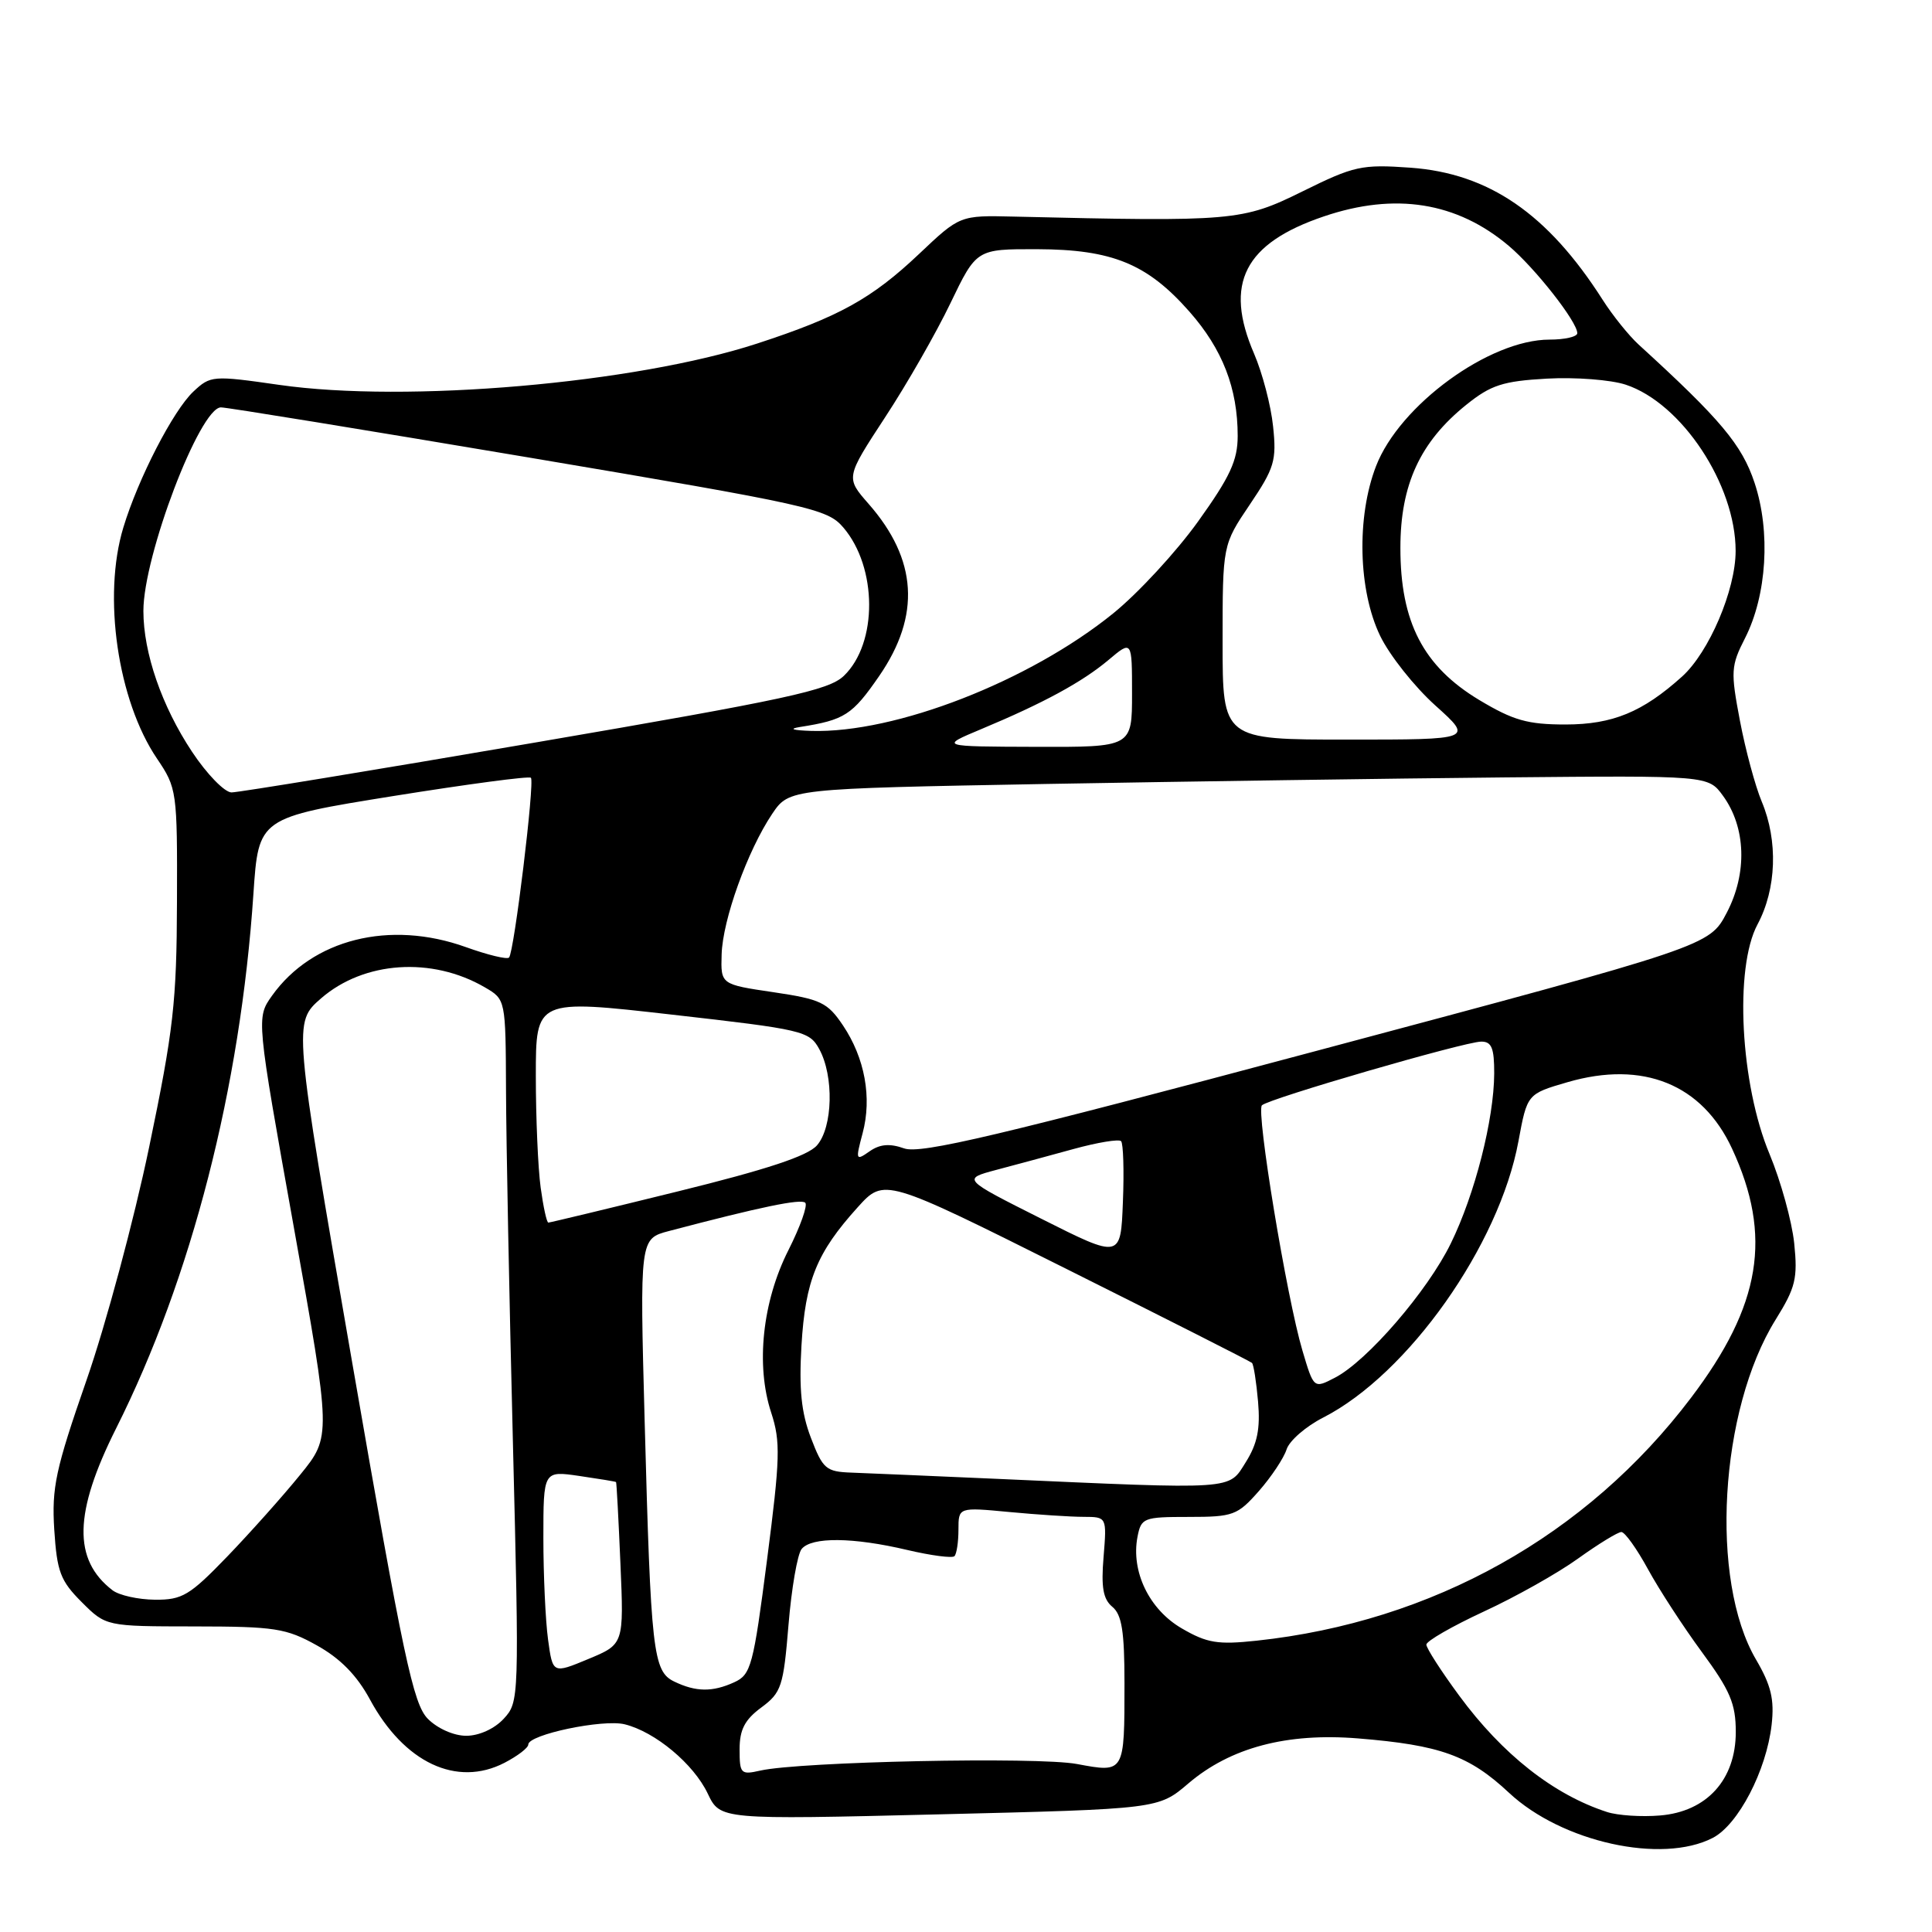 <?xml version="1.0" encoding="UTF-8" standalone="no"?>
<!DOCTYPE svg PUBLIC "-//W3C//DTD SVG 1.1//EN" "http://www.w3.org/Graphics/SVG/1.1/DTD/svg11.dtd" >
<svg xmlns="http://www.w3.org/2000/svg" xmlns:xlink="http://www.w3.org/1999/xlink" version="1.1" viewBox="0 0 256 256">
 <g >
 <path fill="currentColor"
d=" M 226.95 243.53 C 230.33 241.78 234.06 234.61 234.75 228.54 C 235.13 225.17 234.68 223.31 232.67 219.88 C 226.52 209.36 227.83 186.85 235.28 174.86 C 237.93 170.60 238.22 169.40 237.74 164.72 C 237.43 161.81 235.97 156.52 234.49 152.96 C 230.60 143.68 229.79 128.25 232.88 122.49 C 235.40 117.78 235.62 111.42 233.44 106.22 C 232.58 104.17 231.28 99.35 230.55 95.50 C 229.31 88.98 229.35 88.23 231.22 84.57 C 234.12 78.88 234.64 70.45 232.49 63.98 C 230.82 58.94 227.99 55.57 217.13 45.66 C 215.83 44.47 213.68 41.80 212.35 39.71 C 205.08 28.32 197.28 22.97 186.89 22.22 C 180.41 21.76 179.43 21.98 172.57 25.37 C 164.63 29.29 163.46 29.39 134.34 28.70 C 127.19 28.53 127.19 28.53 121.77 33.66 C 115.51 39.58 111.15 41.99 100.33 45.52 C 84.16 50.80 53.89 53.42 37.01 51.00 C 28.17 49.73 27.89 49.76 25.62 51.89 C 22.95 54.40 18.30 63.42 16.34 69.91 C 13.58 79.00 15.59 92.81 20.79 100.50 C 23.44 104.42 23.50 104.81 23.45 119.50 C 23.41 132.78 22.99 136.50 19.76 152.01 C 17.76 161.63 14.02 175.55 11.45 182.92 C 7.36 194.68 6.84 197.11 7.19 202.69 C 7.55 208.26 8.00 209.46 10.82 212.28 C 14.04 215.50 14.04 215.50 25.77 215.51 C 36.42 215.52 37.92 215.75 42.00 218.03 C 45.09 219.75 47.29 221.99 49.02 225.19 C 53.55 233.57 60.52 236.85 66.85 233.58 C 68.58 232.68 70.00 231.60 70.00 231.16 C 70.00 229.84 79.90 227.76 82.78 228.48 C 86.82 229.48 91.91 233.73 93.78 237.66 C 95.43 241.12 95.43 241.12 124.46 240.41 C 153.50 239.70 153.50 239.70 157.47 236.31 C 163.04 231.56 170.52 229.58 179.96 230.35 C 190.83 231.23 194.67 232.61 199.96 237.56 C 206.95 244.09 220.19 247.02 226.95 243.53 Z  M 212.94 240.10 C 205.87 237.81 199.08 232.47 193.35 224.68 C 190.96 221.44 189.00 218.39 189.00 217.92 C 189.00 217.45 192.43 215.48 196.61 213.54 C 200.80 211.61 206.42 208.45 209.11 206.51 C 211.80 204.58 214.38 203.00 214.84 203.00 C 215.30 203.00 216.88 205.21 218.35 207.90 C 219.82 210.60 223.04 215.55 225.51 218.91 C 229.25 223.99 230.00 225.75 230.00 229.49 C 230.00 235.82 226.16 240.05 219.97 240.56 C 217.51 240.77 214.35 240.56 212.94 240.10 Z  M 98.00 231.80 C 98.00 229.19 98.68 227.87 100.88 226.25 C 103.54 224.28 103.81 223.47 104.48 215.31 C 104.88 210.47 105.66 205.94 106.22 205.25 C 107.54 203.63 113.02 203.68 120.22 205.38 C 123.37 206.12 126.18 206.49 126.47 206.20 C 126.76 205.90 127.00 204.33 127.00 202.69 C 127.00 199.71 127.00 199.71 133.75 200.35 C 137.46 200.70 141.89 200.99 143.58 200.99 C 146.66 201.00 146.66 201.00 146.23 206.29 C 145.89 210.32 146.17 211.90 147.39 212.91 C 148.65 213.95 149.00 216.18 149.00 223.04 C 149.00 234.98 149.03 234.92 142.70 233.74 C 137.49 232.76 106.04 233.42 100.75 234.61 C 98.16 235.20 98.00 235.03 98.00 231.80 Z  M 56.69 227.75 C 54.75 225.79 53.45 219.66 46.66 180.50 C 38.86 135.50 38.86 135.50 42.54 132.29 C 48.23 127.35 57.23 126.74 64.25 130.83 C 67.00 132.43 67.00 132.43 67.05 144.47 C 67.07 151.08 67.48 172.03 67.96 191.00 C 68.81 225.17 68.80 225.52 66.74 227.75 C 65.51 229.08 63.47 230.00 61.78 230.00 C 60.13 230.00 57.97 229.04 56.69 227.75 Z  M 89.33 222.81 C 86.53 221.46 86.24 218.91 85.42 188.32 C 84.77 164.14 84.77 164.14 88.63 163.12 C 100.77 159.92 106.14 158.81 106.70 159.37 C 107.05 159.71 106.04 162.54 104.47 165.65 C 101.02 172.47 100.12 180.91 102.19 187.19 C 103.44 191.02 103.38 193.20 101.64 206.66 C 99.82 220.76 99.51 221.90 97.29 222.91 C 94.40 224.23 92.20 224.20 89.33 222.81 Z  M 72.62 217.25 C 72.28 214.76 72.00 208.71 72.00 203.80 C 72.00 194.88 72.00 194.88 76.75 195.57 C 79.36 195.95 81.56 196.31 81.63 196.38 C 81.70 196.45 81.96 201.31 82.21 207.19 C 82.67 217.87 82.67 217.87 77.95 219.83 C 73.24 221.79 73.24 221.79 72.62 217.25 Z  M 156.59 215.77 C 152.28 213.27 149.85 208.24 150.72 203.66 C 151.21 201.12 151.51 201.00 157.51 201.00 C 163.42 201.00 163.97 200.79 166.81 197.57 C 168.47 195.68 170.12 193.19 170.48 192.05 C 170.85 190.90 173.03 189.01 175.32 187.84 C 186.58 182.09 198.65 165.02 201.20 151.23 C 202.36 144.95 202.36 144.95 207.72 143.39 C 217.71 140.49 225.55 143.66 229.51 152.21 C 234.87 163.78 233.36 172.95 224.08 185.20 C 210.24 203.49 189.83 214.90 166.50 217.40 C 161.36 217.95 159.94 217.72 156.59 215.77 Z  M 14.91 210.72 C 9.64 206.67 9.78 200.44 15.39 189.26 C 25.38 169.35 31.86 144.12 33.58 118.43 C 34.26 108.35 34.26 108.35 52.11 105.48 C 61.92 103.91 70.13 102.81 70.35 103.06 C 70.87 103.62 68.12 126.22 67.45 126.88 C 67.18 127.16 64.61 126.53 61.74 125.50 C 51.63 121.87 41.39 124.44 36.04 131.94 C 33.96 134.87 33.96 134.87 38.93 162.60 C 43.90 190.34 43.90 190.34 39.77 195.42 C 37.51 198.21 33.15 203.09 30.11 206.25 C 25.13 211.41 24.15 212.00 20.53 211.97 C 18.31 211.95 15.79 211.39 14.91 210.72 Z  M 132.00 195.95 C 123.47 195.57 114.85 195.21 112.83 195.13 C 109.45 195.01 109.03 194.65 107.45 190.52 C 106.17 187.17 105.86 184.07 106.20 178.27 C 106.71 169.69 108.22 165.98 113.64 159.98 C 117.17 156.07 117.17 156.07 141.33 168.15 C 154.62 174.79 165.68 180.39 165.89 180.59 C 166.11 180.79 166.47 183.10 166.70 185.73 C 167.01 189.32 166.61 191.30 165.07 193.75 C 162.74 197.46 164.00 197.38 132.00 195.95 Z  M 172.58 178.96 C 170.49 171.93 166.42 147.25 167.21 146.46 C 168.08 145.58 194.02 138.05 196.25 138.02 C 197.65 138.00 198.00 138.86 197.99 142.25 C 197.96 148.32 195.44 158.23 192.24 164.76 C 189.16 171.07 181.15 180.35 176.89 182.55 C 174.08 184.01 174.08 184.01 172.58 178.96 Z  M 138.00 161.50 C 127.50 156.22 127.50 156.22 132.00 155.02 C 134.47 154.37 139.09 153.12 142.25 152.25 C 145.42 151.38 148.25 150.91 148.55 151.21 C 148.84 151.51 148.96 155.13 148.79 159.27 C 148.50 166.78 148.50 166.78 138.00 161.50 Z  M 71.64 157.36 C 71.29 154.81 71.00 148.15 71.00 142.56 C 71.00 132.39 71.00 132.39 89.09 134.45 C 106.37 136.41 107.24 136.61 108.55 139.00 C 110.52 142.58 110.36 149.36 108.25 151.77 C 107.01 153.18 101.59 154.97 89.77 157.88 C 80.57 160.15 72.87 162.00 72.66 162.00 C 72.44 162.00 71.99 159.91 71.64 157.36 Z  M 114.30 150.16 C 115.56 145.45 114.60 140.19 111.69 135.86 C 109.65 132.83 108.76 132.40 102.47 131.47 C 95.50 130.44 95.50 130.44 95.62 126.47 C 95.75 121.88 99.06 112.69 102.32 107.84 C 104.58 104.50 104.58 104.50 138.54 103.88 C 157.22 103.55 184.62 103.15 199.42 103.01 C 226.35 102.76 226.35 102.76 228.30 105.44 C 231.35 109.62 231.55 115.69 228.81 120.93 C 226.50 125.35 226.50 125.35 174.50 139.23 C 132.27 150.51 122.00 152.94 119.81 152.17 C 117.89 151.49 116.59 151.60 115.22 152.56 C 113.39 153.84 113.35 153.73 114.30 150.16 Z  M 25.45 99.62 C 21.44 93.58 19.00 86.52 19.00 80.95 C 19.00 73.64 26.47 54.03 29.27 53.98 C 29.95 53.96 48.27 56.95 70.00 60.61 C 107.46 66.93 109.62 67.41 111.74 69.89 C 116.27 75.18 116.32 85.22 111.82 89.55 C 109.81 91.48 104.29 92.67 70.91 98.39 C 49.69 102.03 31.59 105.00 30.68 105.00 C 29.77 105.00 27.41 102.58 25.45 99.62 Z  M 130.00 96.62 C 138.28 93.16 143.39 90.38 146.87 87.46 C 150.00 84.82 150.00 84.82 150.00 91.91 C 150.00 99.00 150.00 99.00 137.25 98.96 C 124.50 98.92 124.50 98.92 130.00 96.62 Z  M 162.00 85.10 C 162.00 72.20 162.00 72.20 165.61 66.85 C 168.87 62.02 169.17 61.02 168.69 56.50 C 168.41 53.75 167.27 49.41 166.17 46.86 C 162.16 37.57 164.87 32.24 175.43 28.67 C 184.87 25.47 193.03 26.77 199.90 32.56 C 203.40 35.51 209.00 42.64 209.00 44.15 C 209.00 44.62 207.34 45.00 205.32 45.00 C 197.35 45.00 185.45 53.68 182.33 61.77 C 179.73 68.50 179.97 78.24 182.88 84.26 C 184.13 86.84 187.42 90.99 190.19 93.48 C 195.22 98.00 195.22 98.00 178.61 98.00 C 162.00 98.00 162.00 98.00 162.00 85.10 Z  M 106.00 96.33 C 111.92 95.40 112.93 94.75 116.50 89.57 C 122.02 81.55 121.56 74.13 115.09 66.76 C 112.05 63.29 112.05 63.29 117.27 55.31 C 120.15 50.93 124.05 44.11 125.94 40.17 C 129.39 33.00 129.39 33.00 137.44 33.02 C 147.38 33.05 152.03 34.96 157.61 41.30 C 161.99 46.27 164.00 51.45 164.00 57.76 C 164.00 61.01 163.00 63.17 158.75 69.10 C 155.86 73.13 150.80 78.61 147.50 81.28 C 136.40 90.27 118.65 97.18 107.50 96.85 C 105.03 96.77 104.46 96.58 106.00 96.33 Z  M 196.00 92.75 C 188.59 88.29 185.55 82.43 185.56 72.58 C 185.56 64.22 188.18 58.54 194.31 53.62 C 197.55 51.02 199.13 50.50 204.97 50.17 C 208.73 49.96 213.43 50.32 215.41 50.97 C 222.84 53.42 229.98 64.22 229.98 73.00 C 229.98 78.17 226.46 86.42 222.88 89.65 C 217.65 94.36 213.68 95.99 207.46 96.00 C 202.41 96.00 200.52 95.46 196.00 92.75 Z "/>
</g>
</svg>